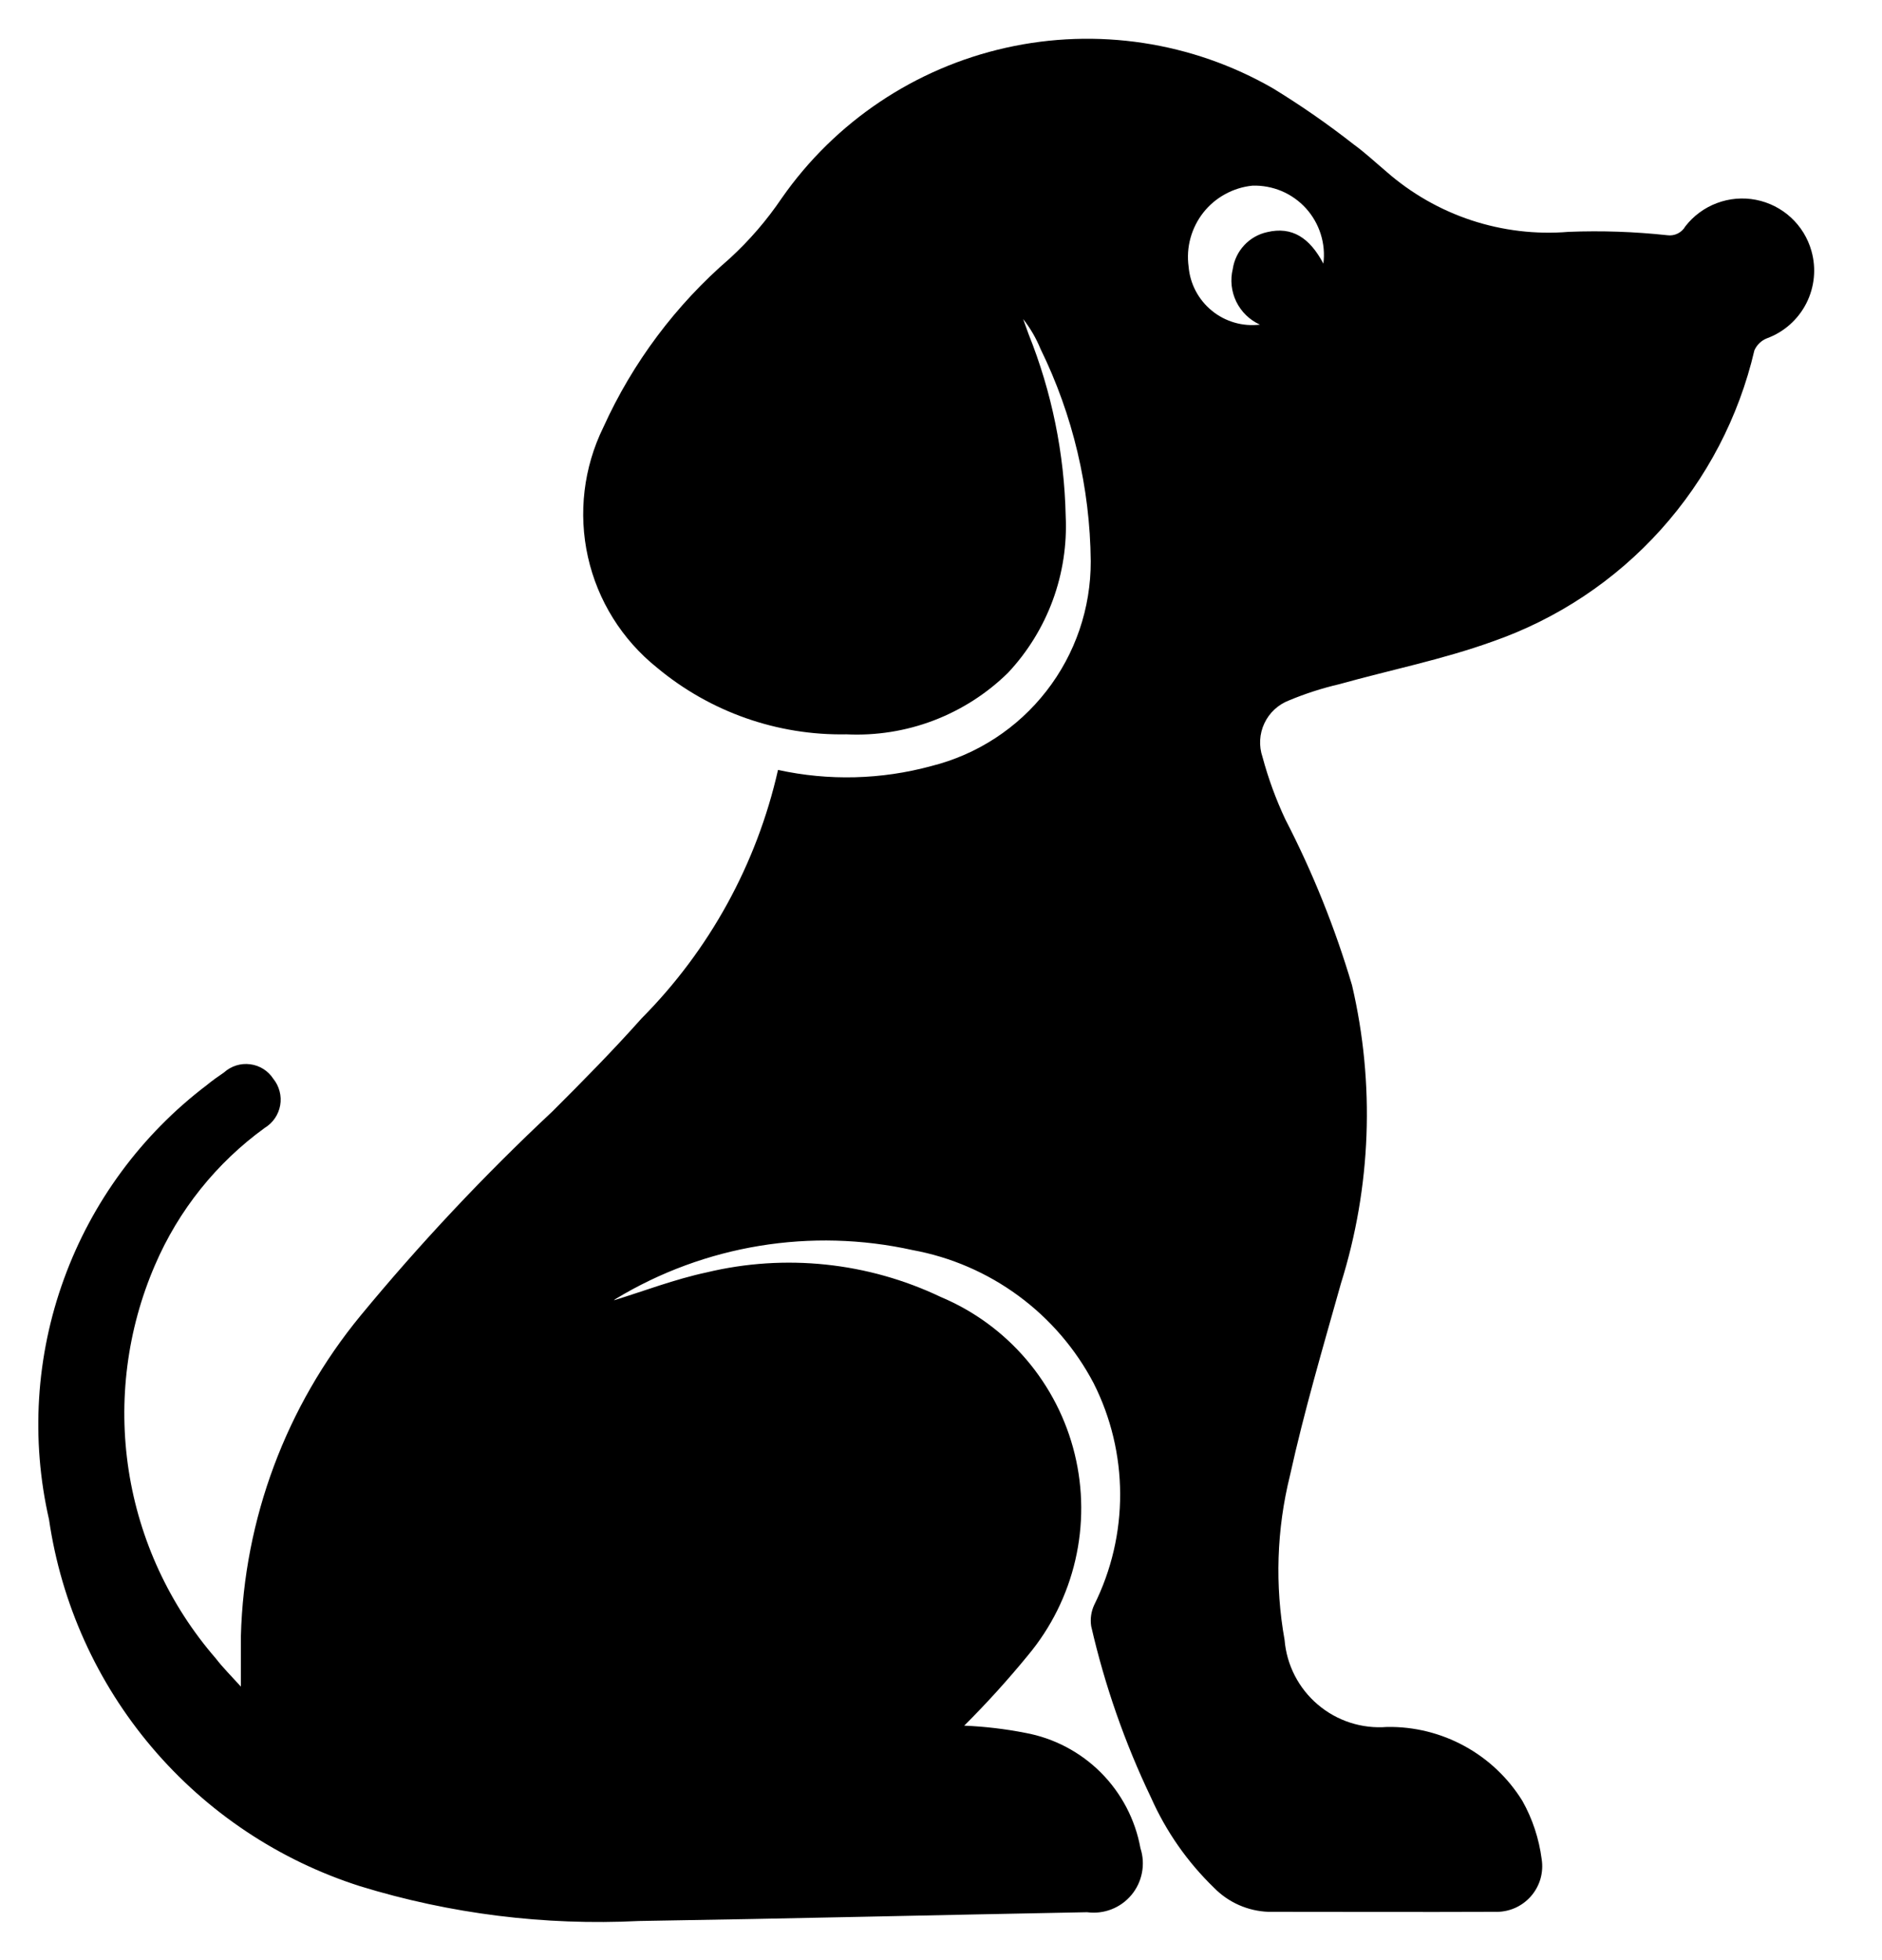 <svg width="48" height="50" viewBox="0 0 48 50" fill="none" xmlns="http://www.w3.org/2000/svg">
<path d="M19.846 19.64C21.139 19.923 22.481 19.888 23.757 19.54C24.921 19.248 25.953 18.575 26.689 17.627C27.426 16.68 27.823 15.514 27.819 14.314C27.801 12.436 27.364 10.586 26.538 8.9C26.426 8.627 26.277 8.37 26.095 8.138C26.141 8.266 26.186 8.394 26.233 8.522C26.826 9.999 27.146 11.571 27.18 13.162C27.215 13.893 27.103 14.624 26.851 15.311C26.598 15.998 26.21 16.628 25.709 17.162C25.168 17.694 24.522 18.107 23.813 18.378C23.104 18.648 22.347 18.768 21.589 18.732C19.827 18.765 18.112 18.161 16.758 17.032C15.866 16.318 15.244 15.322 14.995 14.207C14.746 13.092 14.885 11.925 15.388 10.9C16.137 9.247 17.237 7.777 18.612 6.593C19.114 6.133 19.559 5.616 19.94 5.052C21.3 3.104 23.34 1.736 25.658 1.218C27.976 0.699 30.405 1.068 32.464 2.252C33.179 2.689 33.867 3.167 34.526 3.684C34.818 3.896 35.083 4.145 35.359 4.378C35.992 4.933 36.73 5.356 37.529 5.62C38.328 5.883 39.172 5.984 40.011 5.914C40.849 5.881 41.688 5.91 42.521 6C42.612 6.013 42.705 5.999 42.788 5.958C42.87 5.918 42.939 5.854 42.984 5.774C43.192 5.506 43.471 5.3 43.789 5.181C44.107 5.061 44.452 5.032 44.785 5.097C45.118 5.162 45.427 5.318 45.677 5.548C45.927 5.778 46.108 6.073 46.2 6.4C46.327 6.846 46.28 7.324 46.07 7.737C45.859 8.151 45.501 8.47 45.065 8.63C44.922 8.686 44.807 8.797 44.745 8.938C44.348 10.639 43.528 12.212 42.359 13.511C41.191 14.81 39.713 15.792 38.063 16.366C36.794 16.823 35.458 17.09 34.154 17.454C33.716 17.556 33.287 17.695 32.872 17.868C32.596 17.975 32.371 18.185 32.246 18.454C32.121 18.723 32.104 19.029 32.2 19.31C32.347 19.857 32.542 20.39 32.783 20.903C33.482 22.256 34.051 23.672 34.483 25.132C35.071 27.648 34.973 30.275 34.2 32.74C33.743 34.366 33.264 35.989 32.9 37.64C32.56 39.013 32.514 40.441 32.763 41.833C32.816 42.474 33.121 43.067 33.612 43.483C34.102 43.9 34.737 44.104 35.378 44.052C36.067 44.041 36.747 44.209 37.352 44.54C37.957 44.87 38.465 45.352 38.828 45.938C39.086 46.397 39.252 46.902 39.32 47.424C39.347 47.594 39.335 47.768 39.287 47.934C39.238 48.099 39.153 48.251 39.038 48.38C38.923 48.508 38.782 48.61 38.623 48.677C38.464 48.744 38.292 48.775 38.12 48.768C36.196 48.776 34.271 48.768 32.347 48.768C31.825 48.748 31.33 48.529 30.964 48.155C30.286 47.499 29.74 46.718 29.357 45.855C28.688 44.458 28.176 42.99 27.83 41.48C27.802 41.293 27.83 41.102 27.911 40.932C28.347 40.054 28.572 39.088 28.569 38.108C28.566 37.129 28.336 36.163 27.895 35.288C27.434 34.408 26.778 33.645 25.978 33.056C25.178 32.467 24.254 32.067 23.277 31.888C20.687 31.314 17.975 31.759 15.705 33.132C15.672 33.15 15.646 33.182 15.663 33.167C16.414 32.937 17.205 32.632 18.023 32.457C20.027 31.976 22.134 32.198 23.994 33.084C24.837 33.438 25.585 33.985 26.178 34.681C26.771 35.377 27.193 36.202 27.41 37.09C27.627 37.978 27.632 38.905 27.426 39.795C27.22 40.686 26.808 41.516 26.223 42.219C25.71 42.846 25.166 43.447 24.592 44.019C25.115 44.041 25.636 44.102 26.15 44.203C26.881 44.337 27.553 44.691 28.078 45.216C28.602 45.742 28.955 46.415 29.087 47.146C29.153 47.348 29.166 47.563 29.125 47.772C29.085 47.98 28.993 48.175 28.857 48.338C28.721 48.501 28.546 48.627 28.348 48.704C28.15 48.781 27.936 48.806 27.725 48.778C23.916 48.849 20.108 48.942 16.299 49.002C13.894 49.122 11.487 48.822 9.185 48.115C7.119 47.456 5.279 46.23 3.876 44.575C2.473 42.921 1.563 40.906 1.25 38.759C0.784 36.72 0.916 34.59 1.631 32.625C2.345 30.659 3.611 28.941 5.277 27.677C5.416 27.562 5.565 27.458 5.714 27.356C5.804 27.275 5.909 27.215 6.024 27.179C6.139 27.143 6.261 27.132 6.38 27.148C6.5 27.163 6.615 27.204 6.717 27.268C6.819 27.332 6.905 27.418 6.971 27.519C7.047 27.613 7.101 27.721 7.131 27.838C7.162 27.954 7.167 28.076 7.146 28.194C7.125 28.312 7.08 28.425 7.012 28.524C6.944 28.624 6.856 28.707 6.753 28.77C5.521 29.662 4.553 30.872 3.953 32.27C3.241 33.918 3.009 35.733 3.282 37.508C3.556 39.282 4.325 40.943 5.5 42.3C5.685 42.54 5.9 42.754 6.144 43.023C6.144 42.541 6.144 42.135 6.144 41.729C6.224 38.747 7.295 35.877 9.187 33.571C10.706 31.728 12.343 29.985 14.087 28.353C14.864 27.578 15.636 26.795 16.365 25.976C18.095 24.233 19.3 22.039 19.842 19.644M33.752 6.727C33.785 6.473 33.762 6.216 33.685 5.972C33.608 5.728 33.48 5.504 33.308 5.314C33.136 5.125 32.925 4.975 32.69 4.875C32.454 4.776 32.2 4.728 31.944 4.736C31.7 4.76 31.463 4.834 31.248 4.952C31.033 5.069 30.843 5.229 30.691 5.422C30.539 5.615 30.428 5.836 30.363 6.073C30.298 6.309 30.282 6.557 30.315 6.8C30.333 7.018 30.395 7.231 30.497 7.424C30.6 7.618 30.74 7.789 30.91 7.927C31.079 8.066 31.276 8.168 31.486 8.229C31.696 8.29 31.917 8.307 32.134 8.281C31.871 8.162 31.658 7.955 31.531 7.695C31.405 7.435 31.373 7.14 31.442 6.859C31.476 6.633 31.578 6.422 31.734 6.255C31.89 6.087 32.093 5.971 32.316 5.922C32.955 5.768 33.405 6.069 33.751 6.722" fill="currentColor"/>
</svg>
